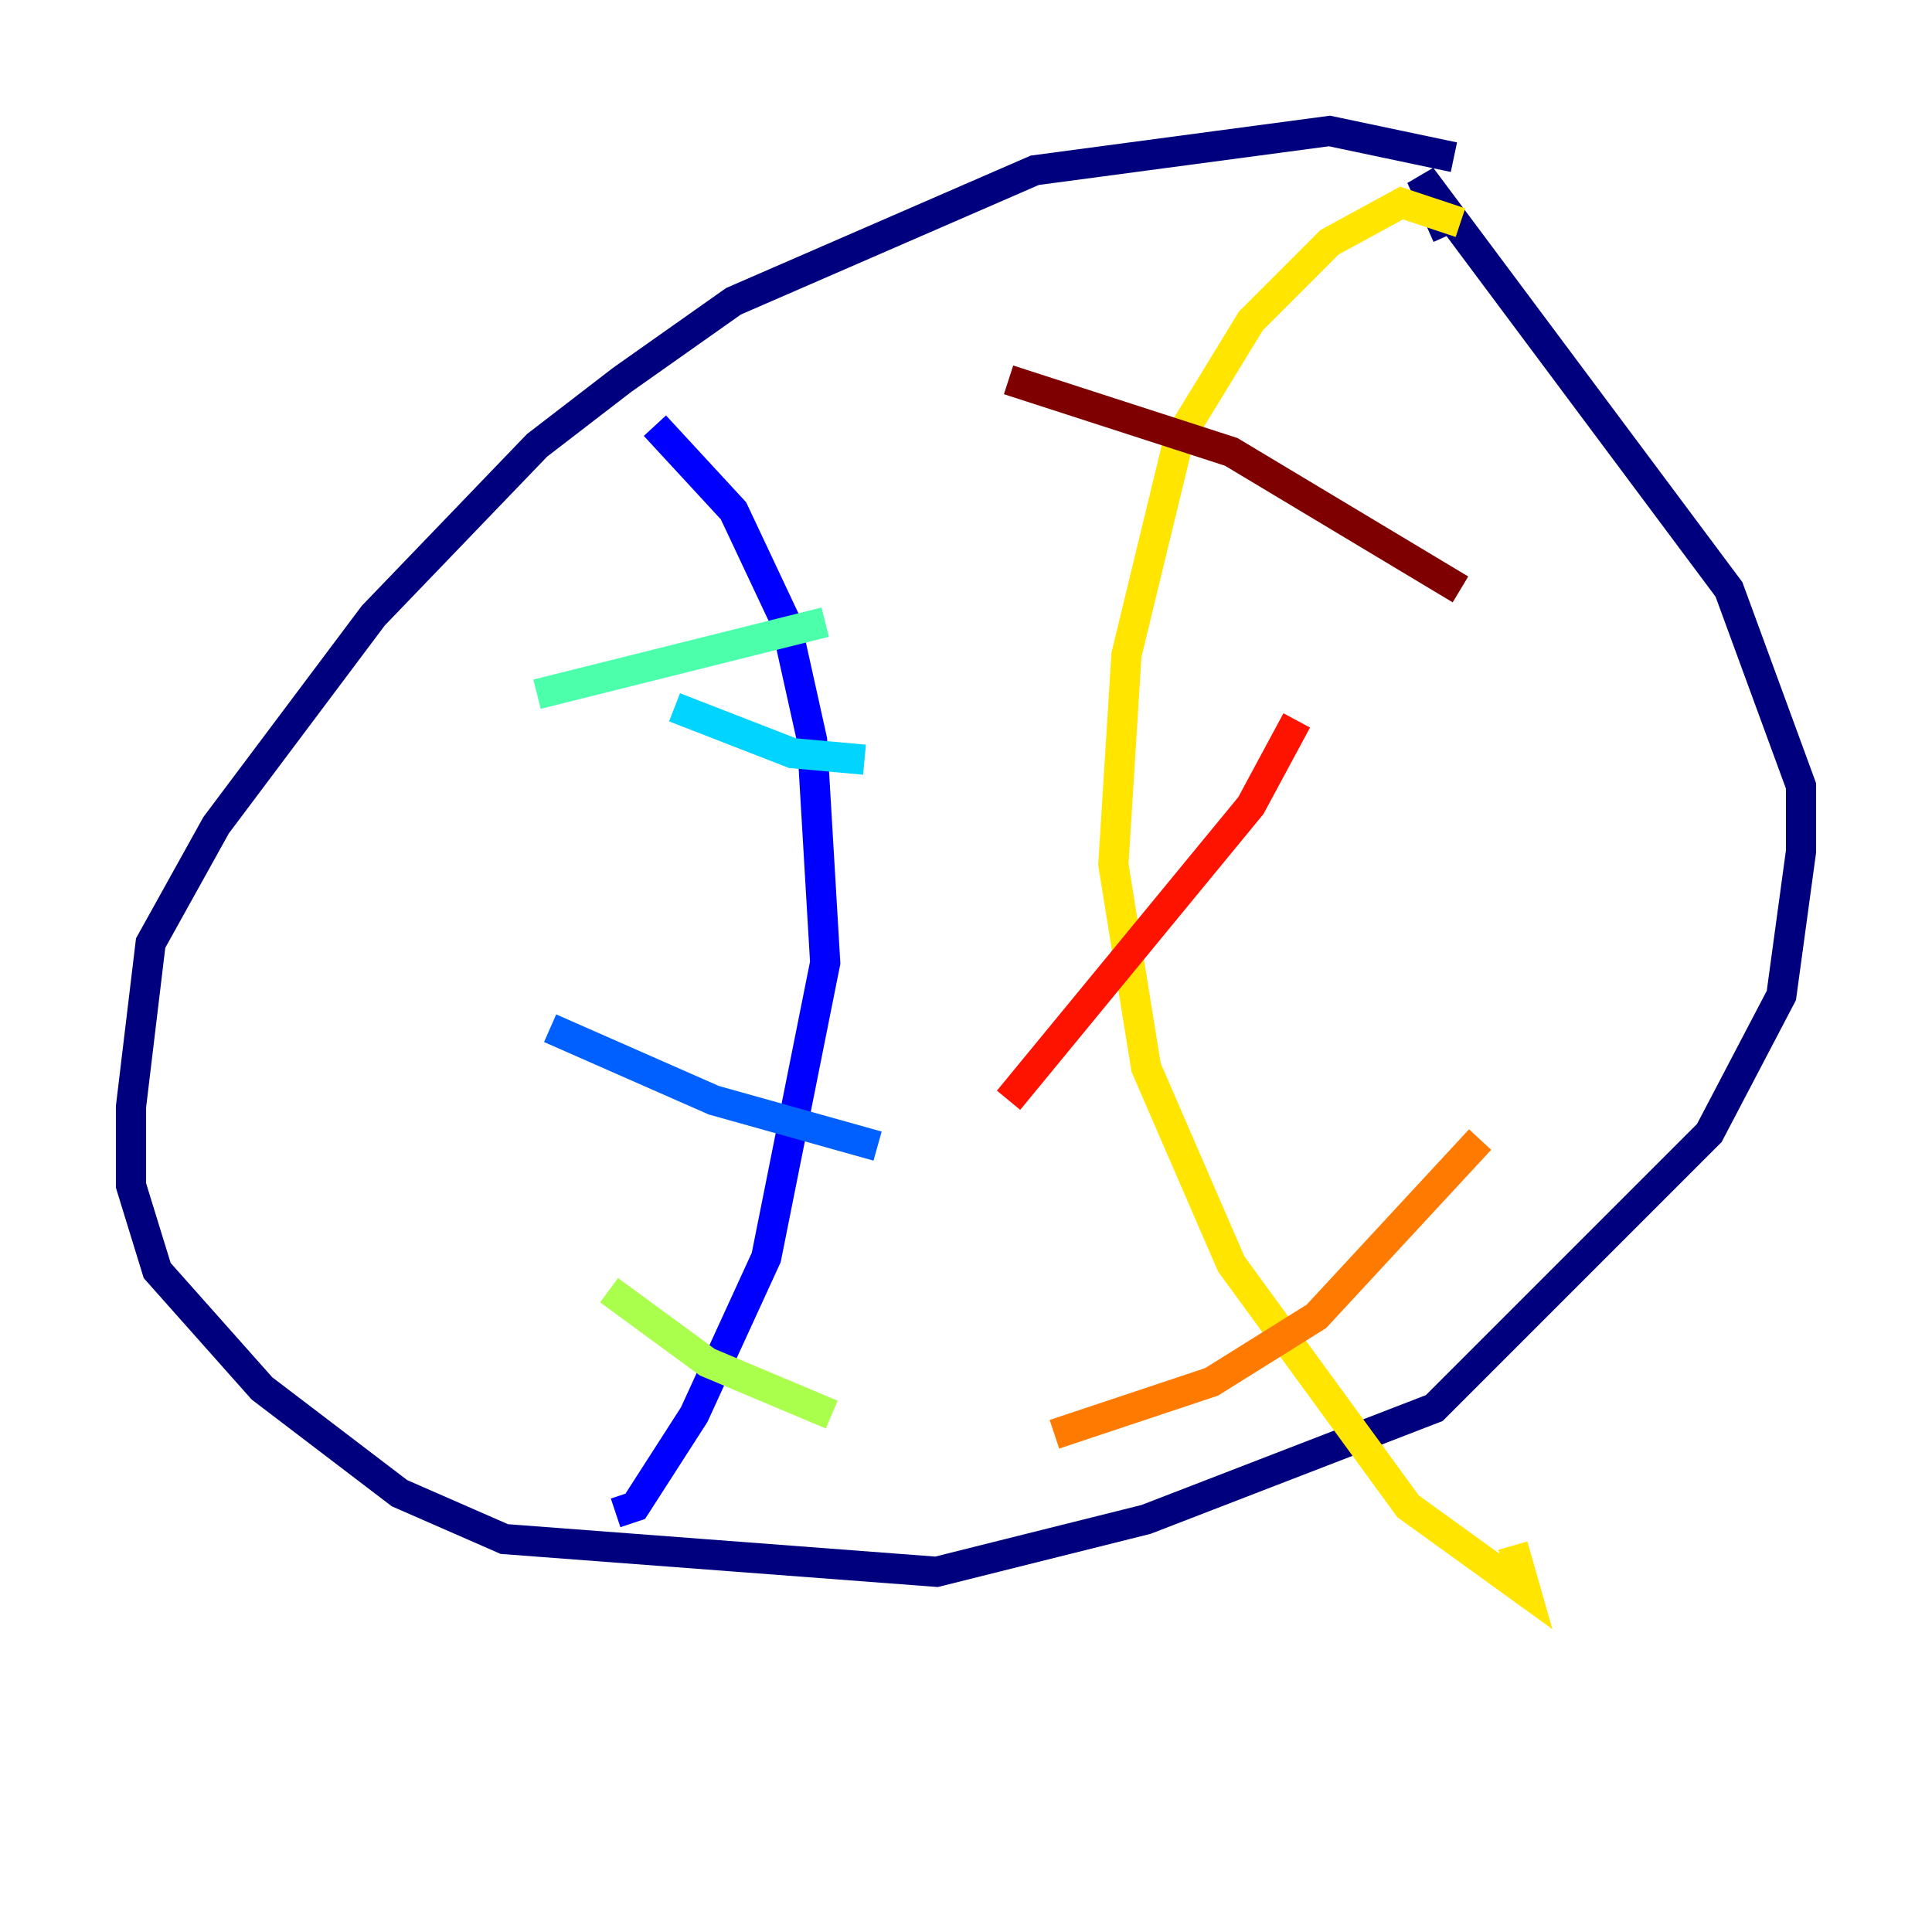 <?xml version="1.0" encoding="utf-8" ?>
<svg baseProfile="tiny" height="128" version="1.2" viewBox="0,0,128,128" width="128" xmlns="http://www.w3.org/2000/svg" xmlns:ev="http://www.w3.org/2001/xml-events" xmlns:xlink="http://www.w3.org/1999/xlink"><defs /><polyline fill="none" points="96.325,10.414 88.081,8.678 68.556,11.281 48.597,19.959 41.22,25.166 35.58,29.505 24.732,40.786 14.319,54.671 9.98,62.481 8.678,73.329 8.678,78.536 10.414,84.176 17.356,91.986 26.468,98.929 33.41,101.966 62.047,104.136 75.932,100.664 95.024,93.288 113.248,75.064 118.02,65.953 119.322,56.407 119.322,52.068 114.549,39.051 94.156,11.715 95.891,15.62" stroke="#00007f" stroke-width="2" /><polyline fill="none" points="43.39,28.203 48.597,33.844 52.068,41.22 53.803,49.031 54.671,63.783 50.766,83.308 45.993,93.722 42.088,99.797 40.786,100.231" stroke="#0000fe" stroke-width="2" /><polyline fill="none" points="36.447,68.122 47.295,72.895 58.142,75.932" stroke="#0060ff" stroke-width="2" /><polyline fill="none" points="44.691,46.861 52.502,49.898 57.275,50.332" stroke="#00d4ff" stroke-width="2" /><polyline fill="none" points="35.58,45.993 54.671,41.22" stroke="#4cffaa" stroke-width="2" /><polyline fill="none" points="40.352,85.478 46.861,90.251 55.105,93.722" stroke="#aaff4c" stroke-width="2" /><polyline fill="none" points="96.759,14.752 92.854,13.451 88.081,16.054 82.875,21.261 78.102,29.071 74.63,43.39 73.763,57.275 75.932,70.725 81.573,83.742 93.288,99.797 101.098,105.437 100.231,102.4" stroke="#ffe500" stroke-width="2" /><polyline fill="none" points="69.858,95.024 80.271,91.552 87.214,87.214 98.061,75.498" stroke="#ff7a00" stroke-width="2" /><polyline fill="none" points="66.82,72.895 82.875,53.37 85.912,47.729" stroke="#fe1200" stroke-width="2" /><polyline fill="none" points="66.82,25.166 81.573,29.939 96.759,39.051" stroke="#7f0000" stroke-width="2" /></svg>